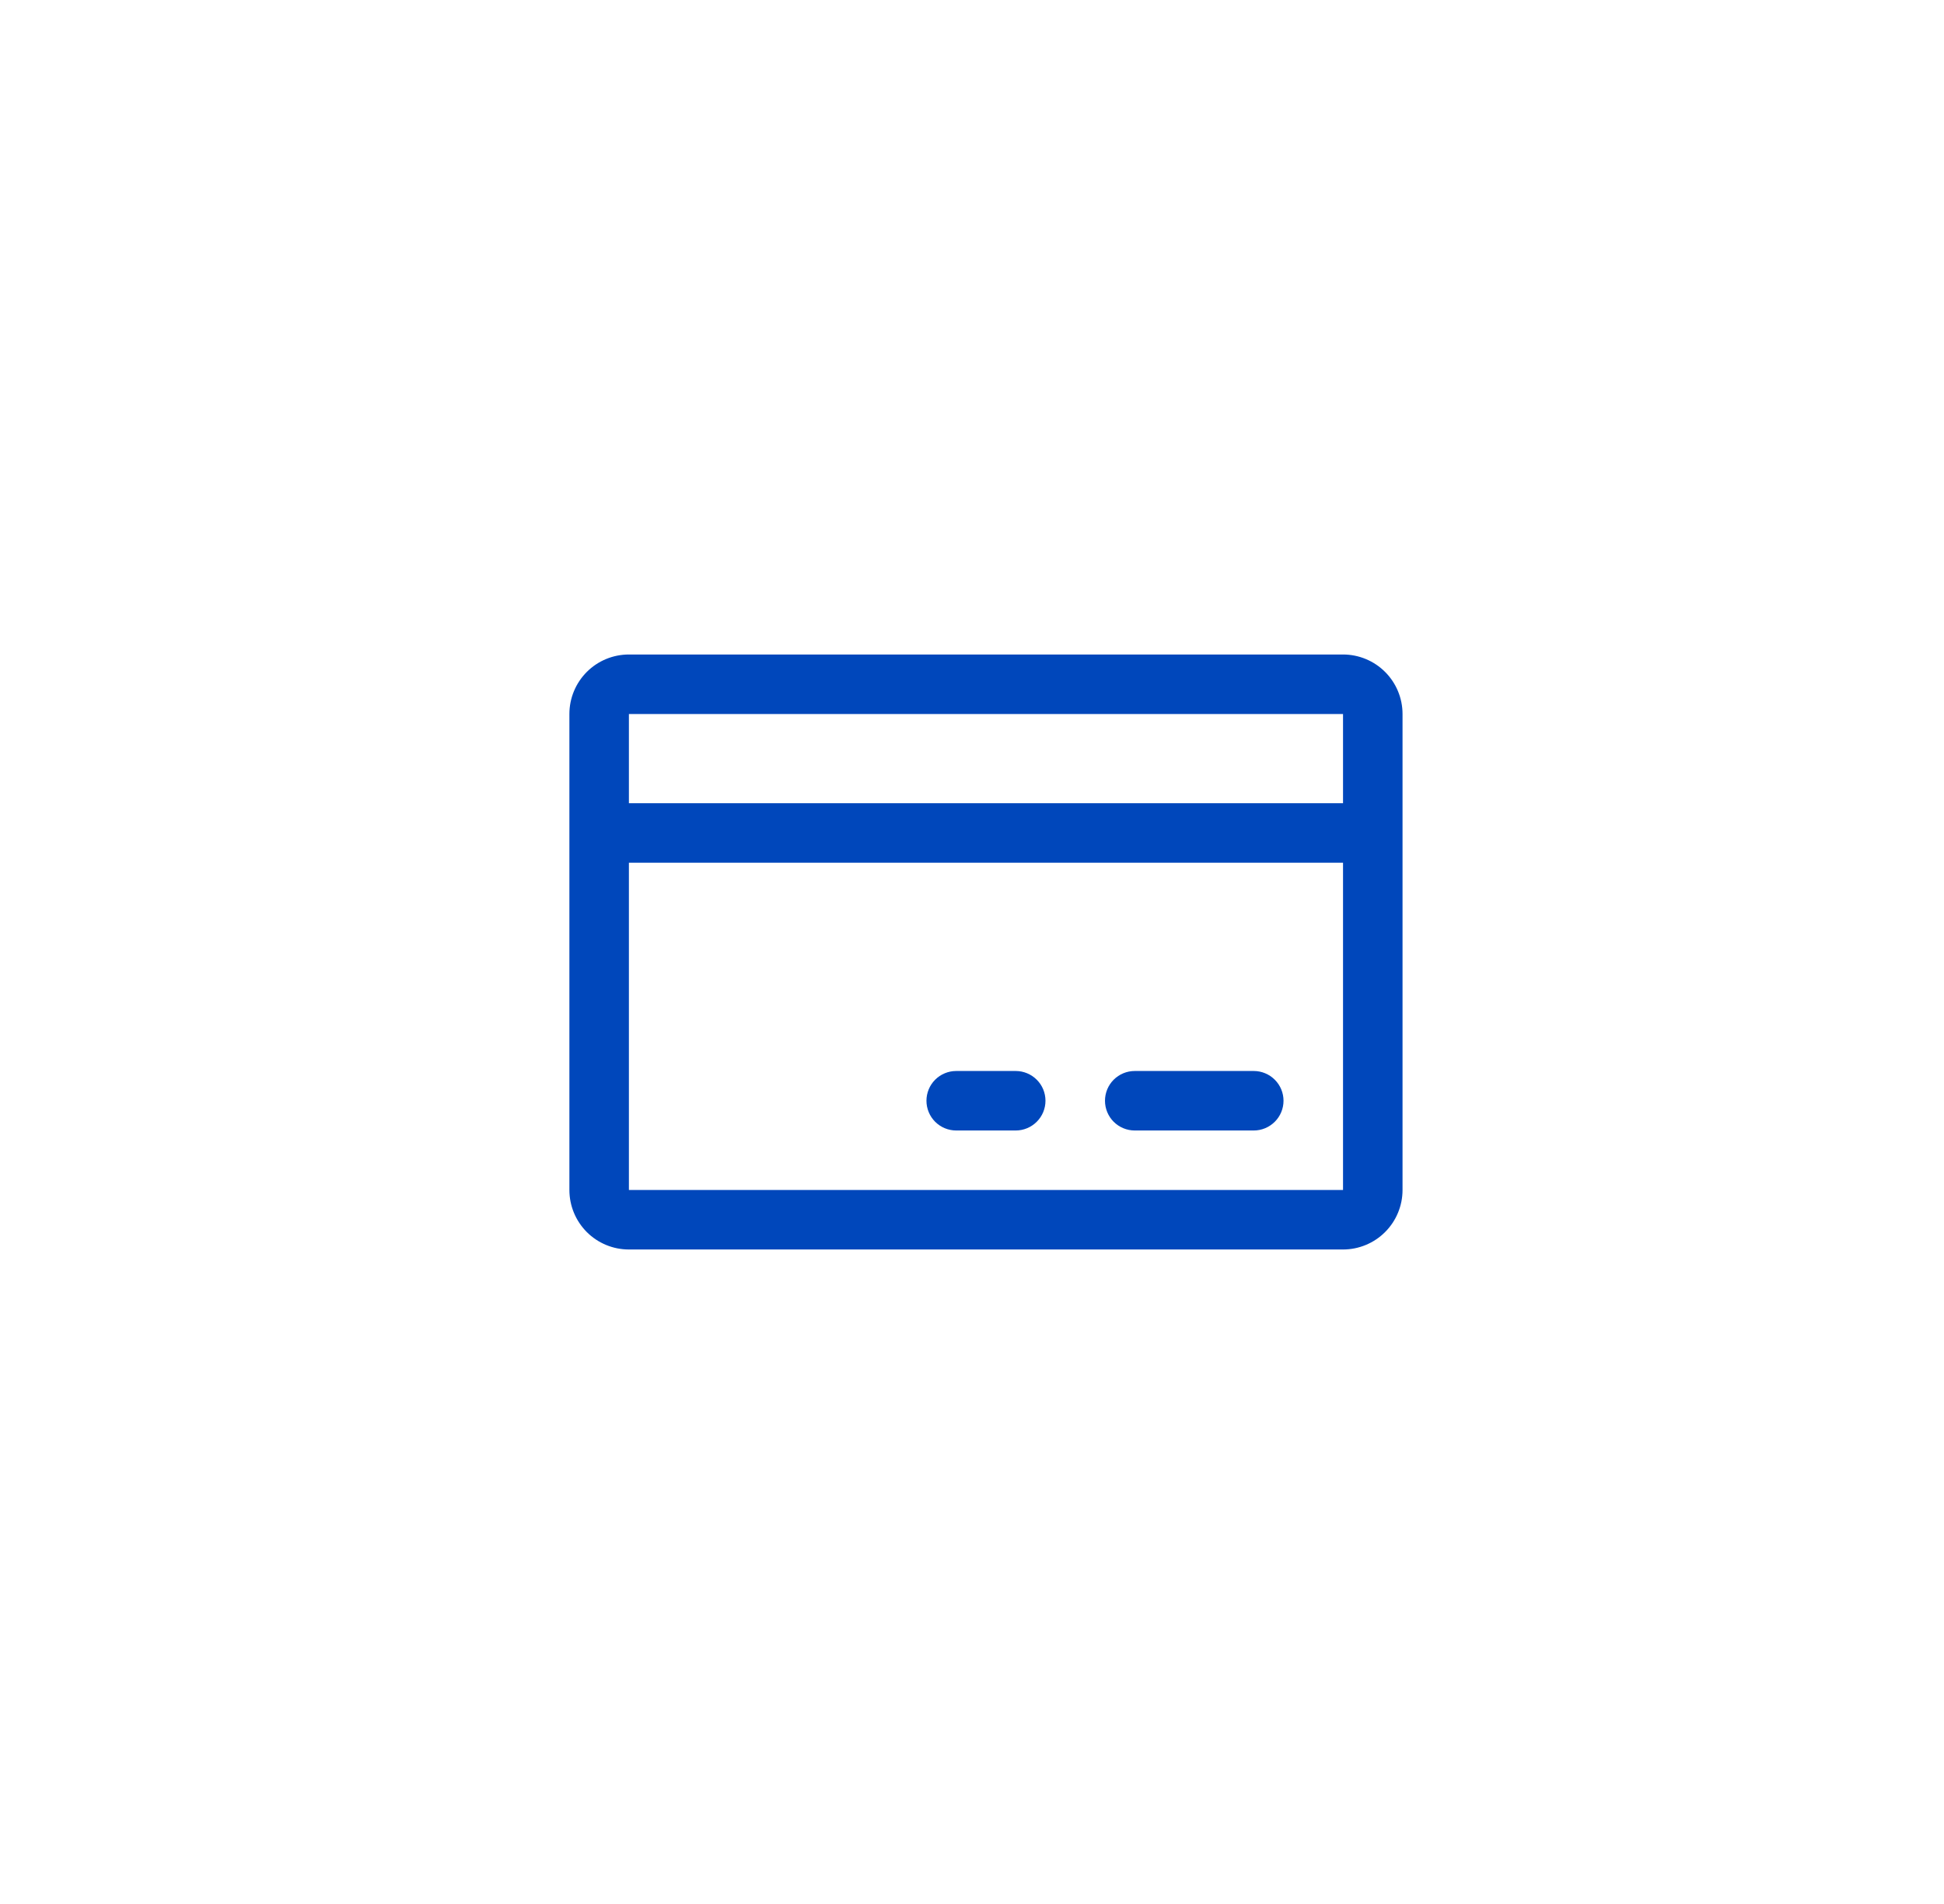 <svg width="49" height="48" viewBox="0 0 49 48" fill="none" xmlns="http://www.w3.org/2000/svg">
<path d="M33.852 16.5H15.852C15.454 16.5 15.072 16.658 14.791 16.939C14.51 17.221 14.352 17.602 14.352 18V30C14.352 30.398 14.51 30.779 14.791 31.061C15.072 31.342 15.454 31.5 15.852 31.5H33.852C34.249 31.5 34.631 31.342 34.912 31.061C35.194 30.779 35.352 30.398 35.352 30V18C35.352 17.602 35.194 17.221 34.912 16.939C34.631 16.658 34.249 16.5 33.852 16.5ZM33.852 18V20.25H15.852V18H33.852ZM33.852 30H15.852V21.75H33.852V30ZM32.352 27.75C32.352 27.949 32.273 28.14 32.132 28.28C31.991 28.421 31.8 28.5 31.602 28.5H28.602C28.403 28.5 28.212 28.421 28.071 28.28C27.931 28.14 27.852 27.949 27.852 27.75C27.852 27.551 27.931 27.36 28.071 27.22C28.212 27.079 28.403 27 28.602 27H31.602C31.8 27 31.991 27.079 32.132 27.22C32.273 27.36 32.352 27.551 32.352 27.75ZM26.352 27.75C26.352 27.949 26.273 28.14 26.132 28.28C25.991 28.421 25.8 28.5 25.602 28.5H24.102C23.903 28.5 23.712 28.421 23.571 28.28C23.431 28.14 23.352 27.949 23.352 27.75C23.352 27.551 23.431 27.36 23.571 27.22C23.712 27.079 23.903 27 24.102 27H25.602C25.8 27 25.991 27.079 26.132 27.22C26.273 27.36 26.352 27.551 26.352 27.75Z" fill="#0047BB"/>
</svg>
